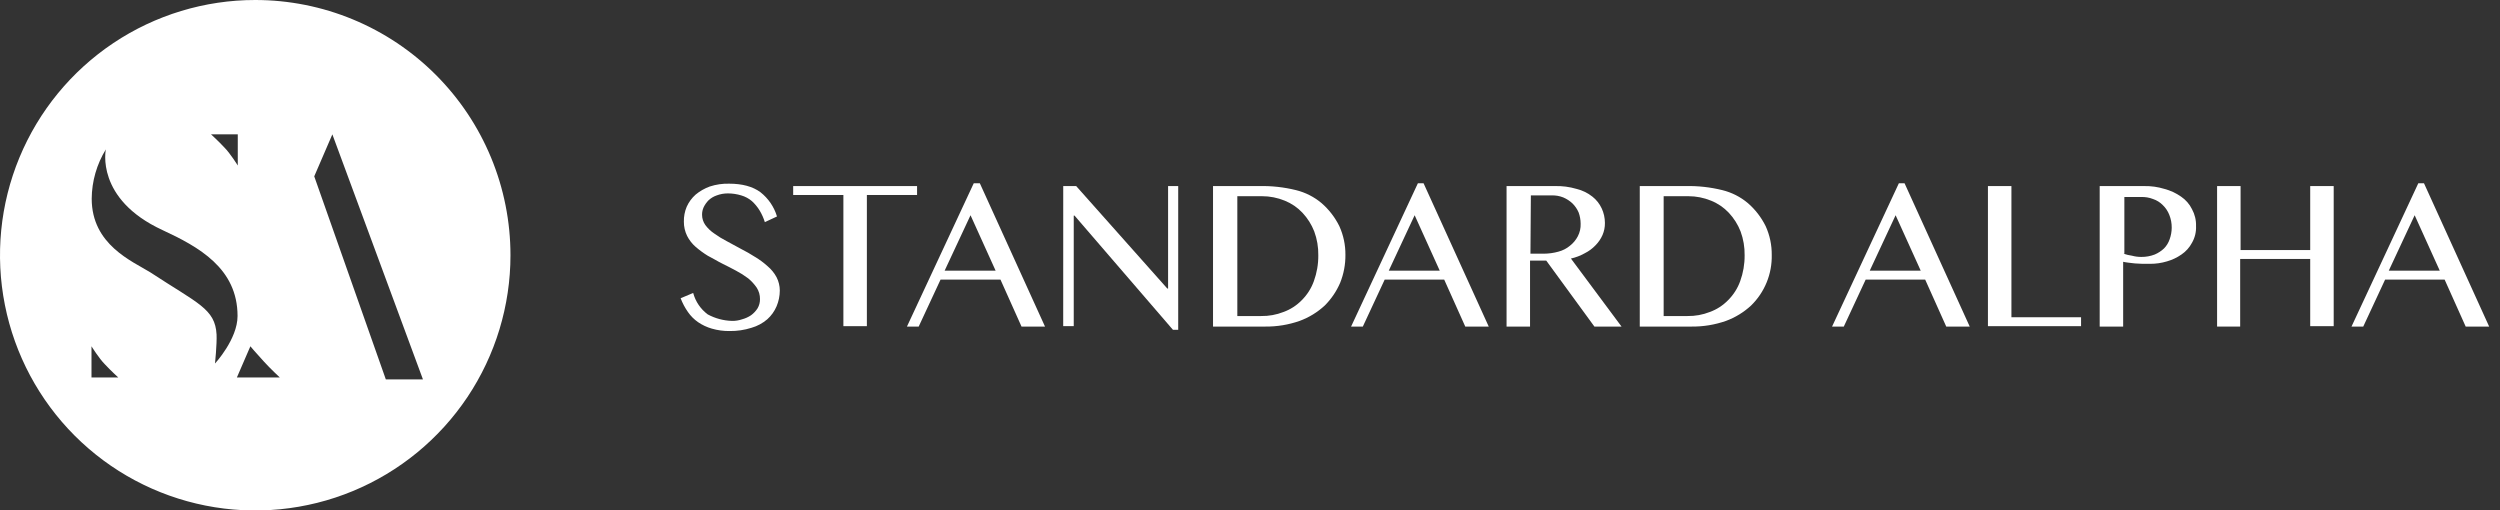 <svg width="191" height="39" viewBox="0 0 191 39" fill="none" xmlns="http://www.w3.org/2000/svg">
<rect x="0" y="0" width="191" height="39" fill="#333333" stroke="none"/>
<path d="M19.5 1.54753e-07C15.643 1.54753e-07 11.873 1.144 8.666 3.286C5.46 5.429 2.96 8.475 1.484 12.038C0.008 15.601 -0.378 19.522 0.375 23.304C1.127 27.087 2.984 30.561 5.711 33.289C8.439 36.016 11.913 37.873 15.696 38.625C19.478 39.378 23.399 38.992 26.962 37.516C30.526 36.04 33.571 33.54 35.714 30.334C37.856 27.127 39 23.357 39 19.5C39 16.939 38.496 14.403 37.516 12.037C36.536 9.671 35.1 7.521 33.289 5.711C31.479 3.9 29.329 2.464 26.963 1.484C24.597 0.504 22.061 -0 19.5 1.54753e-07ZM18.166 10.265V12.645C18.166 12.645 17.592 11.717 17.136 11.261C16.681 10.771 16.123 10.265 16.123 10.265H18.166ZM6.99 28.836V26.456C6.99 26.456 7.564 27.384 8.02 27.84C8.475 28.33 9.033 28.836 9.033 28.836H6.99ZM16.546 25.561C16.444 23.586 15.094 23.18 11.498 20.816C10.113 19.956 7.006 18.706 7.006 15.178C7.017 13.848 7.391 12.546 8.087 11.413C8.087 11.413 7.26 15.195 12.409 17.575C15.178 18.858 18.149 20.496 18.149 24.142C18.149 25.915 16.427 27.772 16.427 27.772C16.427 27.772 16.579 26.287 16.546 25.561ZM18.099 28.836L19.129 26.456C19.129 26.456 19.551 26.962 20.176 27.638C20.632 28.144 21.374 28.836 21.374 28.836H18.099ZM29.478 28.988L24.008 13.473L25.392 10.265L32.314 28.988L29.478 28.988Z" fill="white"/>
<path d="M55.929 24.517C56.192 24.521 56.453 24.479 56.702 24.393C56.944 24.328 57.174 24.223 57.382 24.084C57.578 23.94 57.746 23.762 57.877 23.558C58.004 23.342 58.068 23.096 58.063 22.847C58.066 22.541 57.98 22.24 57.815 21.981C57.633 21.715 57.414 21.476 57.166 21.27C56.873 21.05 56.563 20.853 56.238 20.683C55.898 20.497 55.527 20.311 55.155 20.126C54.783 19.941 54.445 19.723 54.073 19.538C53.746 19.337 53.435 19.109 53.145 18.858C52.877 18.624 52.656 18.34 52.495 18.023C52.33 17.686 52.245 17.315 52.248 16.94C52.239 16.548 52.312 16.158 52.464 15.796C52.623 15.442 52.855 15.126 53.145 14.868C53.467 14.601 53.834 14.392 54.227 14.249C54.706 14.093 55.208 14.019 55.712 14.033C56.702 14.033 57.506 14.249 58.094 14.682C58.698 15.155 59.142 15.803 59.362 16.538L58.434 16.971C58.337 16.657 58.202 16.355 58.031 16.074C57.87 15.811 57.672 15.572 57.444 15.364C57.208 15.165 56.934 15.018 56.638 14.931C56.307 14.829 55.963 14.777 55.617 14.776C55.322 14.774 55.028 14.826 54.751 14.931C54.521 15.01 54.311 15.136 54.133 15.302C53.982 15.456 53.856 15.634 53.761 15.828C53.676 16.012 53.634 16.212 53.638 16.415C53.639 16.692 53.726 16.962 53.885 17.189C54.073 17.443 54.303 17.663 54.566 17.838C54.87 18.058 55.19 18.255 55.525 18.426C55.896 18.611 56.235 18.828 56.607 19.013C56.978 19.201 57.34 19.407 57.69 19.632C58.032 19.836 58.354 20.074 58.649 20.342C58.926 20.576 59.157 20.859 59.329 21.178C59.491 21.494 59.575 21.843 59.577 22.198C59.575 22.613 59.491 23.023 59.329 23.405C59.168 23.783 58.925 24.121 58.619 24.395C58.268 24.695 57.856 24.917 57.412 25.044C56.872 25.215 56.308 25.299 55.742 25.291C55.282 25.297 54.823 25.234 54.381 25.106C54.007 24.998 53.651 24.831 53.329 24.611C53.028 24.401 52.766 24.139 52.557 23.836C52.328 23.51 52.142 23.157 52 22.785L52.959 22.382C53.134 23.038 53.526 23.616 54.072 24.021C54.644 24.33 55.279 24.499 55.929 24.517Z" fill="white"/>
<path d="M70.064 14.216V14.897H66.229V24.919H64.435V14.897H60.599V14.216H70.064Z" fill="white"/>
<path d="M74.859 14L79.839 24.95H78.044L76.436 21.362H71.858L70.188 24.95H69.291L74.395 14H74.859ZM72.169 20.681H76.066L74.148 16.444L72.169 20.681Z" fill="white"/>
<path d="M81.231 14.216H82.221L89.18 22.042H89.242V14.216H90.015V25.197H89.613L82.096 16.474H82.034V24.918H81.229L81.231 14.216Z" fill="white"/>
<path d="M92.675 14.216H96.201C97.149 14.195 98.096 14.299 99.016 14.526C99.733 14.703 100.399 15.041 100.965 15.516C101.531 16.007 101.994 16.606 102.326 17.279C102.639 17.968 102.798 18.718 102.79 19.475C102.797 20.206 102.66 20.931 102.387 21.609C102.109 22.256 101.71 22.844 101.212 23.341C100.657 23.856 100.004 24.256 99.293 24.517C98.449 24.813 97.559 24.96 96.664 24.95H92.675V14.216ZM94.469 24.145H96.356C96.938 24.154 97.516 24.049 98.058 23.836C98.583 23.646 99.059 23.339 99.45 22.939C99.863 22.53 100.18 22.033 100.377 21.485C100.608 20.851 100.724 20.181 100.718 19.506C100.729 18.884 100.624 18.265 100.408 17.681C100.202 17.154 99.898 16.671 99.511 16.258C99.131 15.853 98.666 15.536 98.151 15.33C97.601 15.105 97.013 14.989 96.418 14.99H94.532V24.145H94.469Z" fill="white"/>
<path d="M108.76 14L113.74 24.95H111.946L110.337 21.362H105.79L104.12 24.95H103.223L108.327 14H108.76ZM106.101 20.681H109.997L108.079 16.444L106.101 20.681Z" fill="white"/>
<path d="M115.132 14.216H118.782C119.346 14.2 119.91 14.273 120.452 14.433C120.892 14.54 121.303 14.74 121.658 15.021C121.962 15.26 122.205 15.567 122.369 15.918C122.531 16.266 122.615 16.646 122.616 17.031C122.621 17.35 122.558 17.666 122.431 17.959C122.304 18.246 122.126 18.508 121.906 18.732C121.666 18.986 121.383 19.196 121.07 19.351C120.741 19.535 120.387 19.671 120.019 19.753L123.885 24.95H121.813L118.132 19.908H116.895V24.95H115.101V14.216H115.132ZM116.926 19.382H117.947C118.323 19.38 118.698 19.328 119.06 19.227C119.39 19.142 119.697 18.984 119.957 18.763C120.201 18.571 120.401 18.328 120.545 18.053C120.699 17.758 120.774 17.427 120.761 17.094C120.76 16.798 120.708 16.505 120.606 16.228C120.496 15.974 120.339 15.743 120.142 15.547C119.936 15.351 119.695 15.194 119.432 15.083C119.147 14.97 118.841 14.917 118.535 14.929H116.958L116.926 19.383L116.926 19.382Z" fill="white"/>
<path d="M125.247 14.216H128.773C129.721 14.195 130.667 14.299 131.588 14.526C132.304 14.703 132.971 15.041 133.536 15.516C134.102 16.007 134.565 16.606 134.897 17.279C135.21 17.968 135.369 18.718 135.361 19.475C135.377 20.193 135.246 20.907 134.974 21.572C134.703 22.237 134.298 22.839 133.784 23.341C133.228 23.856 132.576 24.256 131.865 24.517C131.021 24.813 130.131 24.96 129.236 24.95H125.278V14.216H125.247ZM127.041 24.145H128.927C129.509 24.154 130.087 24.049 130.629 23.836C131.154 23.646 131.63 23.339 132.021 22.939C132.434 22.53 132.751 22.033 132.949 21.485C133.18 20.851 133.295 20.181 133.289 19.506C133.3 18.884 133.195 18.265 132.98 17.681C132.774 17.154 132.469 16.671 132.083 16.258C131.702 15.853 131.238 15.536 130.722 15.33C130.172 15.105 129.584 14.989 128.99 14.99H127.103V24.145H127.041Z" fill="white"/>
<path d="M145.507 14L150.487 24.95H148.693L147.084 21.362H142.537L140.866 24.95H139.97L145.074 14H145.507ZM142.848 20.681H146.744L144.825 16.444L142.848 20.681Z" fill="white"/>
<path d="M151.878 14.216H153.673V24.238H158.993V24.919H151.878V14.216Z" fill="white"/>
<path d="M160.477 14.216H163.817C164.341 14.206 164.863 14.279 165.364 14.433C165.818 14.553 166.248 14.752 166.633 15.022C166.99 15.263 167.278 15.594 167.468 15.98C167.686 16.378 167.793 16.827 167.777 17.279C167.797 17.723 167.689 18.163 167.468 18.548C167.277 18.908 167.001 19.216 166.663 19.445C166.324 19.681 165.947 19.859 165.55 19.971C165.138 20.095 164.711 20.157 164.281 20.156H163.694C163.477 20.156 163.291 20.125 163.106 20.125C162.92 20.094 162.735 20.094 162.58 20.064C162.426 20.033 162.302 20.033 162.209 20.002V24.952H160.416V14.216H160.477ZM162.24 19.382C162.451 19.455 162.669 19.507 162.89 19.537C163.121 19.6 163.36 19.631 163.6 19.629C163.949 19.633 164.296 19.57 164.621 19.444C164.884 19.333 165.125 19.176 165.332 18.98C165.529 18.779 165.677 18.536 165.765 18.269C165.864 17.991 165.916 17.698 165.919 17.403C165.924 17.064 165.86 16.727 165.734 16.413C165.624 16.133 165.456 15.88 165.239 15.671C165.032 15.46 164.777 15.301 164.497 15.207C164.202 15.091 163.885 15.038 163.569 15.052H162.301V19.383L162.24 19.382Z" fill="white"/>
<path d="M171.149 19.815V24.95H169.386V14.216H171.18V19.104H176.5V14.216H178.294V24.919H176.5V19.784H171.149V19.815Z" fill="white"/>
<path d="M185.192 14L190.172 24.95H188.378L186.77 21.362H182.222L180.552 24.95H179.655L184.759 14H185.192ZM182.501 20.681H186.398L184.48 16.444L182.501 20.681Z" fill="white"/>
</svg>
